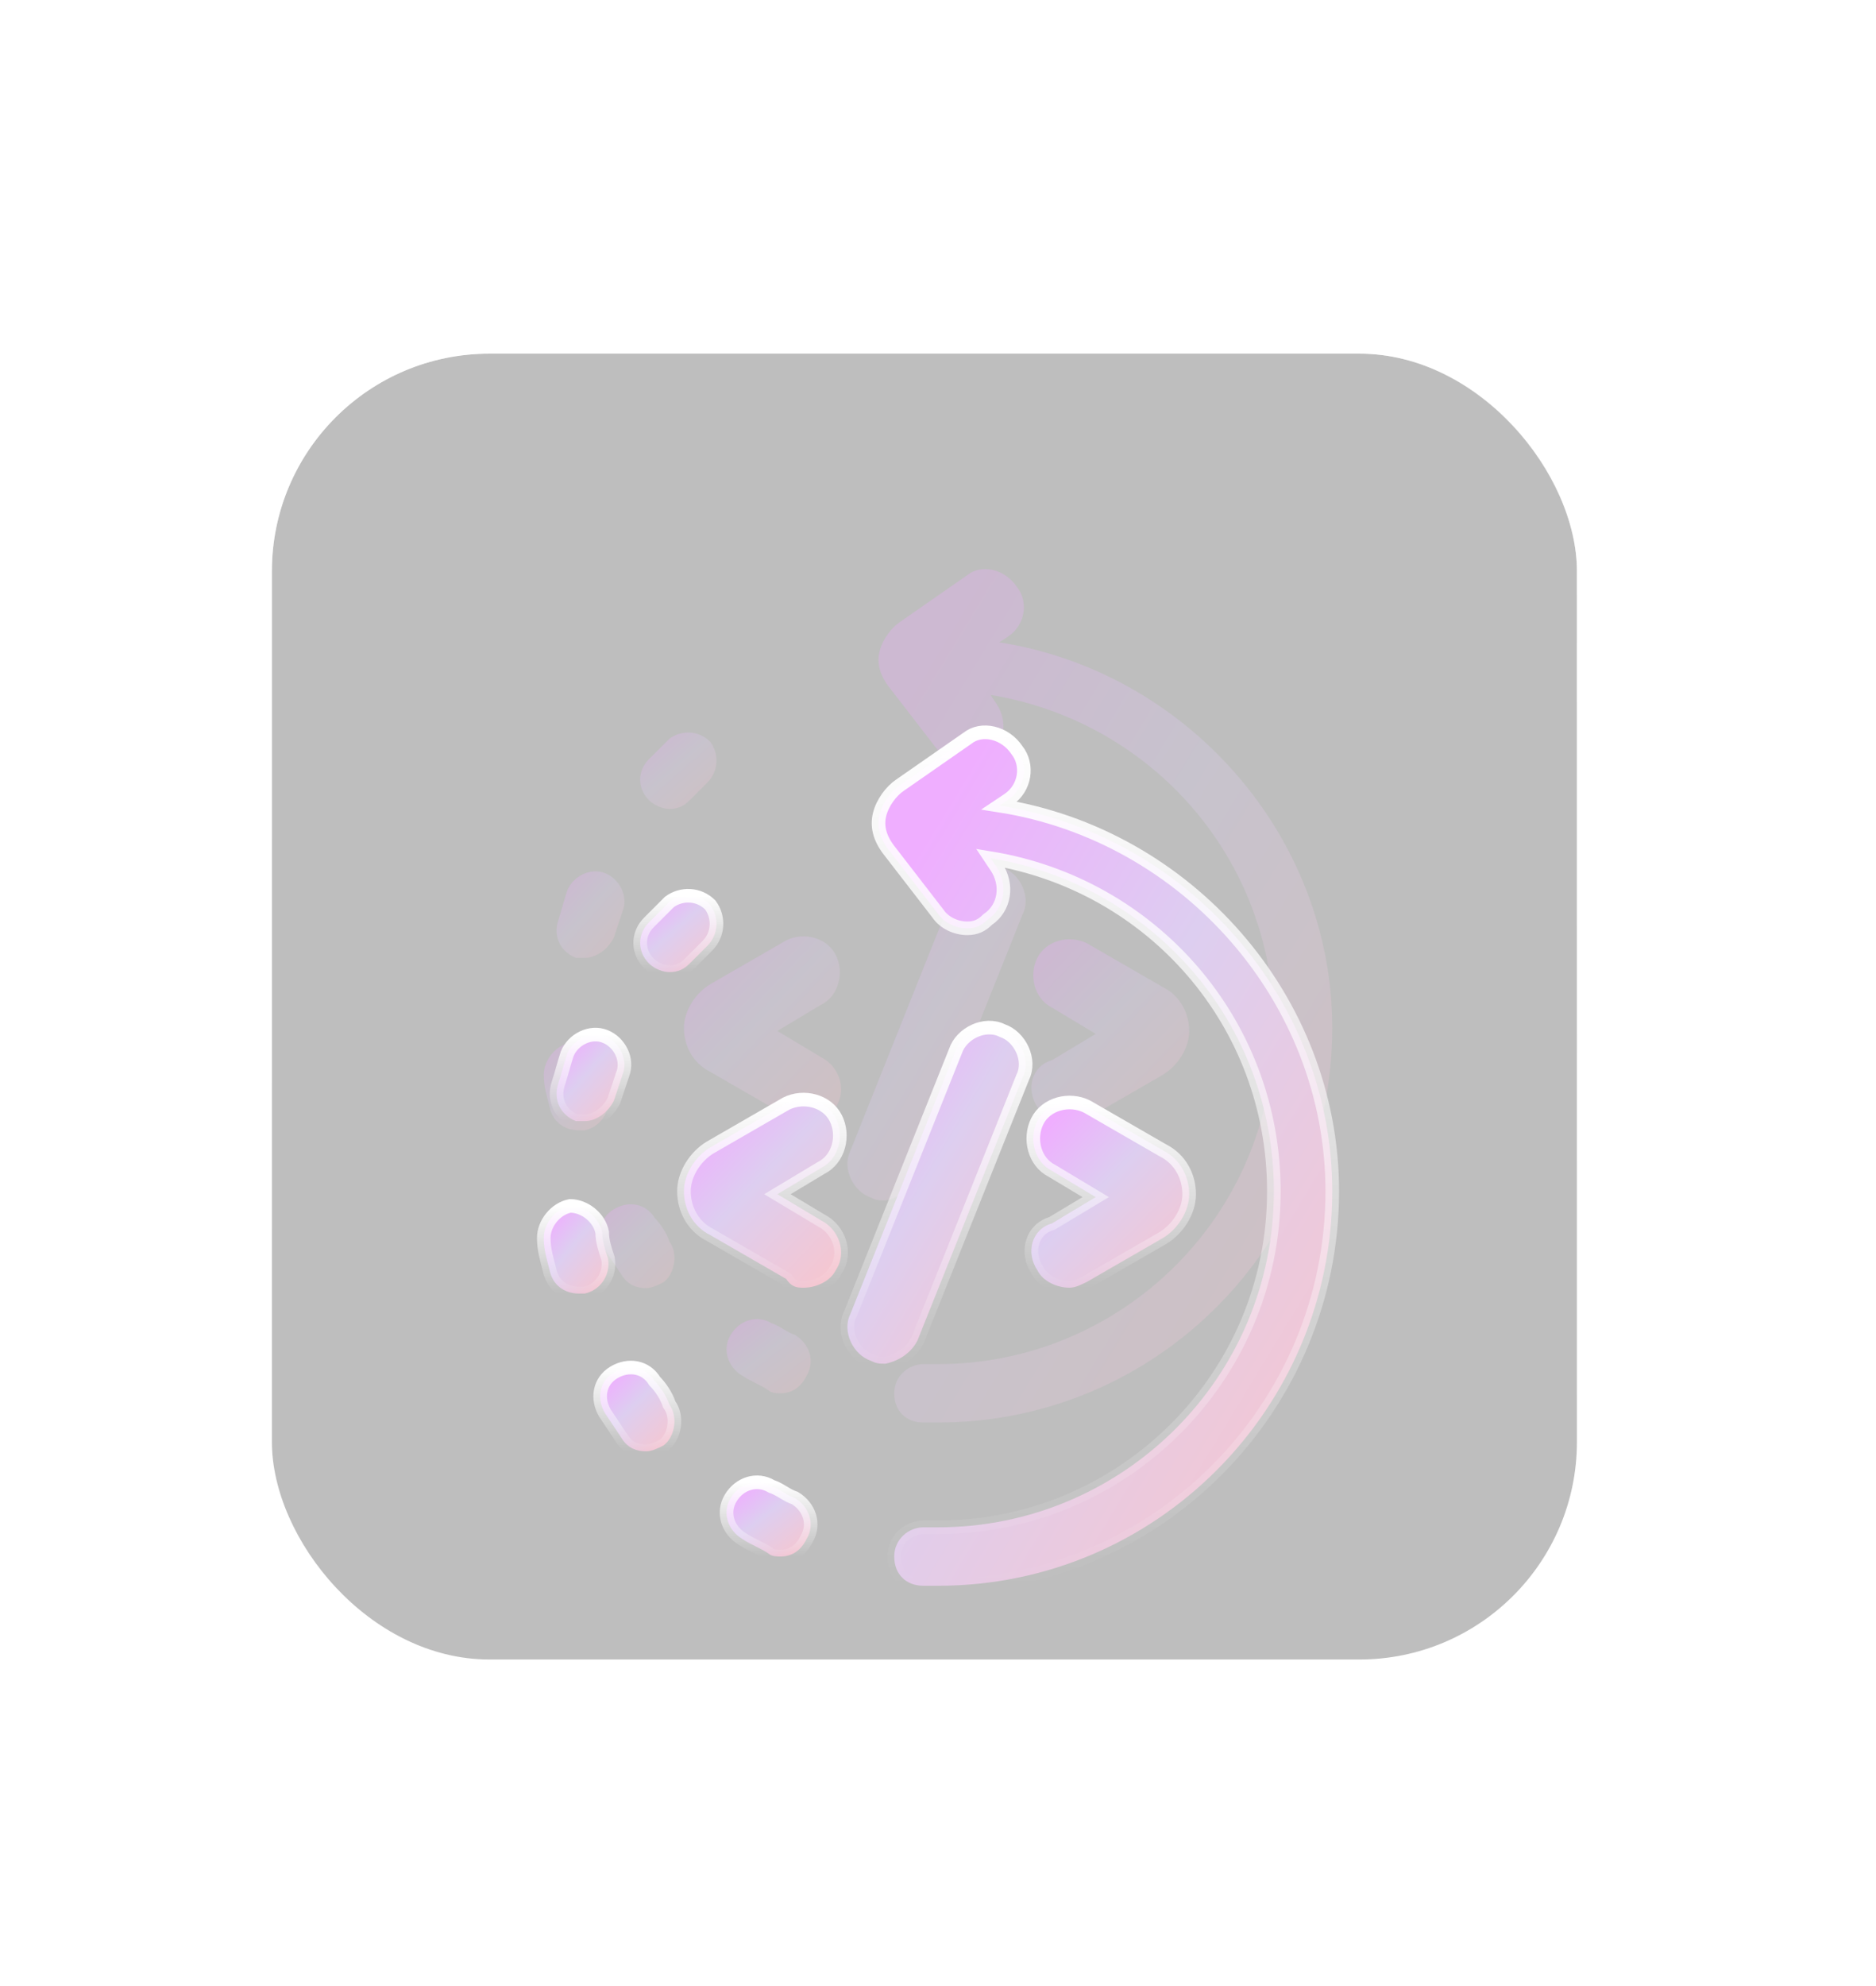 <svg width="69" height="73" viewBox="0 0 69 73" fill="none" xmlns="http://www.w3.org/2000/svg">
<g filter="url(#filter0_b_469_13487)">
<rect x="10" y="13" width="48" height="48" rx="8" fill="#454545" fill-opacity="0.35"/>
<rect x="9.6" y="12.6" width="48.8" height="48.8" rx="8.4" stroke="url(#paint0_linear_469_13487)" stroke-width="0.8" stroke-linecap="round" stroke-linejoin="round"/>
</g>
<g filter="url(#filter1_f_469_13487)">
<path d="M33.748 43.267L37.615 33.601C37.937 32.956 37.507 32.097 36.863 31.882C36.218 31.56 35.359 31.989 35.144 32.634L31.277 42.301C30.955 42.945 31.385 43.804 32.029 44.019C32.244 44.127 32.352 44.127 32.566 44.127C33.103 44.019 33.533 43.697 33.748 43.267Z" fill="url(#paint1_linear_469_13487)" fill-opacity="0.3"/>
<path d="M30.204 38.863L28.593 37.897L30.204 36.93C30.849 36.608 31.064 35.748 30.741 35.104C30.419 34.46 29.56 34.245 28.916 34.567L26.123 36.178C25.586 36.5 25.156 37.145 25.156 37.789C25.156 38.434 25.479 39.078 26.123 39.4L28.916 41.011C29.13 41.334 29.345 41.334 29.56 41.334C29.99 41.334 30.527 41.119 30.741 40.689C31.171 40.045 30.849 39.185 30.204 38.863Z" fill="url(#paint2_linear_469_13487)" fill-opacity="0.3"/>
<path d="M38.153 40.689C38.367 41.119 38.904 41.334 39.334 41.334C39.549 41.334 39.764 41.226 39.978 41.119L42.771 39.508C43.308 39.185 43.738 38.541 43.738 37.897C43.738 37.252 43.416 36.608 42.771 36.285L39.978 34.674C39.334 34.352 38.475 34.567 38.153 35.211C37.83 35.856 38.045 36.715 38.69 37.037L40.301 38.004L38.69 38.971C37.938 39.185 37.723 40.045 38.153 40.689Z" fill="url(#paint3_linear_469_13487)" fill-opacity="0.3"/>
<path d="M22.148 39.294C22.041 38.757 21.504 38.327 20.967 38.327C20.43 38.435 20 38.972 20 39.509C20 39.938 20.107 40.261 20.215 40.69C20.322 41.227 20.752 41.549 21.289 41.549C21.396 41.549 21.396 41.549 21.504 41.549C22.041 41.442 22.47 40.905 22.363 40.261C22.256 39.938 22.148 39.616 22.148 39.294Z" fill="url(#paint4_linear_469_13487)" fill-opacity="0.3"/>
<path d="M21.182 35.211C21.29 35.211 21.397 35.211 21.505 35.211C21.934 35.211 22.364 34.889 22.579 34.459C22.686 34.137 22.794 33.815 22.901 33.493C23.116 32.956 22.794 32.311 22.256 32.097C21.72 31.882 21.075 32.204 20.86 32.741C20.753 33.063 20.645 33.493 20.538 33.815C20.323 34.459 20.645 34.997 21.182 35.211Z" fill="url(#paint5_linear_469_13487)" fill-opacity="0.3"/>
<path d="M24.619 29.734C24.941 29.734 25.156 29.627 25.371 29.412C25.586 29.197 25.8 28.982 26.015 28.768C26.445 28.338 26.445 27.694 26.123 27.264C25.693 26.834 25.049 26.834 24.619 27.156C24.404 27.371 24.082 27.694 23.867 27.908C23.438 28.338 23.438 28.982 23.867 29.412C24.082 29.627 24.404 29.734 24.619 29.734Z" fill="url(#paint6_linear_469_13487)" fill-opacity="0.3"/>
<path d="M29.237 49.067C28.915 48.96 28.7 48.745 28.378 48.638C27.841 48.316 27.196 48.53 26.874 49.067C26.552 49.604 26.767 50.249 27.304 50.571C27.626 50.786 27.948 50.893 28.27 51.108C28.378 51.215 28.593 51.215 28.7 51.215C29.13 51.215 29.452 51.001 29.667 50.571C29.989 50.034 29.774 49.39 29.237 49.067Z" fill="url(#paint7_linear_469_13487)" fill-opacity="0.3"/>
<path d="M24.081 44.771C23.759 44.234 23.115 44.127 22.578 44.449C22.041 44.771 21.933 45.416 22.256 45.953C22.47 46.275 22.685 46.597 22.9 46.919C23.115 47.241 23.437 47.349 23.759 47.349C23.974 47.349 24.189 47.241 24.404 47.134C24.833 46.812 24.941 46.06 24.618 45.63C24.511 45.308 24.296 44.986 24.081 44.771Z" fill="url(#paint8_linear_469_13487)" fill-opacity="0.3"/>
<path d="M36.757 23.612L37.079 23.397C37.723 22.967 37.831 22.108 37.401 21.571C36.971 20.927 36.112 20.712 35.575 21.142L33.105 22.86C32.782 23.075 32.46 23.505 32.353 23.934C32.245 24.364 32.353 24.793 32.675 25.223L34.501 27.586C34.716 27.908 35.145 28.123 35.575 28.123C35.897 28.123 36.112 28.016 36.327 27.801C36.971 27.371 37.079 26.512 36.649 25.867L36.434 25.545C42.342 26.512 46.853 31.56 46.853 37.79C46.853 44.664 41.268 50.142 34.501 50.142C34.286 50.142 34.179 50.142 33.964 50.142C33.427 50.142 32.89 50.571 32.89 51.216C32.89 51.86 33.319 52.29 33.964 52.29C34.179 52.29 34.394 52.29 34.501 52.29C42.556 52.29 49.001 45.738 49.001 37.79C49.001 30.701 43.631 24.686 36.757 23.612Z" fill="url(#paint9_linear_469_13487)" fill-opacity="0.3"/>
</g>
<g filter="url(#filter2_d_469_13487)">
<path d="M33.748 43.267L37.615 33.601C37.937 32.956 37.507 32.097 36.863 31.882C36.218 31.56 35.359 31.989 35.144 32.634L31.277 42.301C30.955 42.945 31.385 43.804 32.029 44.019C32.244 44.127 32.352 44.127 32.566 44.127C33.103 44.019 33.533 43.697 33.748 43.267Z" fill="url(#paint10_linear_469_13487)" stroke="url(#paint11_linear_469_13487)" stroke-width="0.5"/>
<path d="M30.204 38.863L28.593 37.897L30.204 36.93C30.849 36.608 31.064 35.748 30.741 35.104C30.419 34.46 29.56 34.245 28.916 34.567L26.123 36.178C25.586 36.5 25.156 37.145 25.156 37.789C25.156 38.434 25.479 39.078 26.123 39.4L28.916 41.011C29.13 41.334 29.345 41.334 29.56 41.334C29.99 41.334 30.527 41.119 30.741 40.689C31.171 40.045 30.849 39.185 30.204 38.863Z" fill="url(#paint12_linear_469_13487)" stroke="url(#paint13_linear_469_13487)" stroke-width="0.5"/>
<path d="M38.153 40.689C38.367 41.119 38.904 41.334 39.334 41.334C39.549 41.334 39.764 41.226 39.978 41.119L42.771 39.508C43.308 39.185 43.738 38.541 43.738 37.897C43.738 37.252 43.416 36.608 42.771 36.285L39.978 34.674C39.334 34.352 38.475 34.567 38.153 35.211C37.83 35.856 38.045 36.715 38.69 37.037L40.301 38.004L38.69 38.971C37.938 39.185 37.723 40.045 38.153 40.689Z" fill="url(#paint14_linear_469_13487)" stroke="url(#paint15_linear_469_13487)" stroke-width="0.5"/>
<path d="M22.148 39.294C22.041 38.757 21.504 38.327 20.967 38.327C20.43 38.435 20 38.972 20 39.509C20 39.938 20.107 40.261 20.215 40.69C20.322 41.227 20.752 41.549 21.289 41.549C21.396 41.549 21.396 41.549 21.504 41.549C22.041 41.442 22.47 40.905 22.363 40.261C22.256 39.938 22.148 39.616 22.148 39.294Z" fill="url(#paint16_linear_469_13487)" stroke="url(#paint17_linear_469_13487)" stroke-width="0.5"/>
<path d="M21.182 35.211C21.29 35.211 21.397 35.211 21.505 35.211C21.934 35.211 22.364 34.889 22.579 34.459C22.686 34.137 22.794 33.815 22.901 33.493C23.116 32.956 22.794 32.311 22.256 32.097C21.72 31.882 21.075 32.204 20.86 32.741C20.753 33.063 20.645 33.493 20.538 33.815C20.323 34.459 20.645 34.997 21.182 35.211Z" fill="url(#paint18_linear_469_13487)" stroke="url(#paint19_linear_469_13487)" stroke-width="0.5"/>
<path d="M24.619 29.734C24.941 29.734 25.156 29.627 25.371 29.412C25.586 29.197 25.8 28.982 26.015 28.768C26.445 28.338 26.445 27.694 26.123 27.264C25.693 26.834 25.049 26.834 24.619 27.156C24.404 27.371 24.082 27.694 23.867 27.908C23.438 28.338 23.438 28.982 23.867 29.412C24.082 29.627 24.404 29.734 24.619 29.734Z" fill="url(#paint20_linear_469_13487)" stroke="url(#paint21_linear_469_13487)" stroke-width="0.5"/>
<path d="M29.237 49.067C28.915 48.96 28.7 48.745 28.378 48.638C27.841 48.316 27.196 48.53 26.874 49.067C26.552 49.604 26.767 50.249 27.304 50.571C27.626 50.786 27.948 50.893 28.27 51.108C28.378 51.215 28.593 51.215 28.7 51.215C29.13 51.215 29.452 51.001 29.667 50.571C29.989 50.034 29.774 49.39 29.237 49.067Z" fill="url(#paint22_linear_469_13487)" stroke="url(#paint23_linear_469_13487)" stroke-width="0.5"/>
<path d="M24.081 44.771C23.759 44.234 23.115 44.127 22.578 44.449C22.041 44.771 21.933 45.416 22.256 45.953C22.47 46.275 22.685 46.597 22.9 46.919C23.115 47.241 23.437 47.349 23.759 47.349C23.974 47.349 24.189 47.241 24.404 47.134C24.833 46.812 24.941 46.06 24.618 45.63C24.511 45.308 24.296 44.986 24.081 44.771Z" fill="url(#paint24_linear_469_13487)" stroke="url(#paint25_linear_469_13487)" stroke-width="0.5"/>
<path d="M36.757 23.612L37.079 23.397C37.723 22.967 37.831 22.108 37.401 21.571C36.971 20.927 36.112 20.712 35.575 21.142L33.105 22.86C32.782 23.075 32.46 23.505 32.353 23.934C32.245 24.364 32.353 24.793 32.675 25.223L34.501 27.586C34.716 27.908 35.145 28.123 35.575 28.123C35.897 28.123 36.112 28.016 36.327 27.801C36.971 27.371 37.079 26.512 36.649 25.867L36.434 25.545C42.342 26.512 46.853 31.56 46.853 37.79C46.853 44.664 41.268 50.142 34.501 50.142C34.286 50.142 34.179 50.142 33.964 50.142C33.427 50.142 32.89 50.571 32.89 51.216C32.89 51.86 33.319 52.29 33.964 52.29C34.179 52.29 34.394 52.29 34.501 52.29C42.556 52.29 49.001 45.738 49.001 37.79C49.001 30.701 43.631 24.686 36.757 23.612Z" fill="url(#paint26_linear_469_13487)" stroke="url(#paint27_linear_469_13487)" stroke-width="0.5"/>
</g>
<defs>
<filter id="filter0_b_469_13487" x="-20.801" y="-17.8" width="109.602" height="109.6" filterUnits="userSpaceOnUse" color-interpolation-filters="sRGB">
<feFlood flood-opacity="0" result="BackgroundImageFix"/>
<feGaussianBlur in="BackgroundImageFix" stdDeviation="15"/>
<feComposite in2="SourceAlpha" operator="in" result="effect1_backgroundBlur_469_13487"/>
<feBlend mode="normal" in="SourceGraphic" in2="effect1_backgroundBlur_469_13487" result="shape"/>
</filter>
<filter id="filter1_f_469_13487" x="0" y="0.918" width="69" height="71.372" filterUnits="userSpaceOnUse" color-interpolation-filters="sRGB">
<feFlood flood-opacity="0" result="BackgroundImageFix"/>
<feBlend mode="normal" in="SourceGraphic" in2="BackgroundImageFix" result="shape"/>
<feGaussianBlur stdDeviation="10" result="effect1_foregroundBlur_469_13487"/>
</filter>
<filter id="filter2_d_469_13487" x="13.75" y="20.666" width="41.5" height="43.874" filterUnits="userSpaceOnUse" color-interpolation-filters="sRGB">
<feFlood flood-opacity="0" result="BackgroundImageFix"/>
<feColorMatrix in="SourceAlpha" type="matrix" values="0 0 0 0 0 0 0 0 0 0 0 0 0 0 0 0 0 0 127 0" result="hardAlpha"/>
<feOffset dy="6"/>
<feGaussianBlur stdDeviation="3"/>
<feComposite in2="hardAlpha" operator="out"/>
<feColorMatrix type="matrix" values="0 0 0 0 0 0 0 0 0 0 0 0 0 0 0 0 0 0 0.25 0"/>
<feBlend mode="normal" in2="BackgroundImageFix" result="effect1_dropShadow_469_13487"/>
<feBlend mode="normal" in="SourceGraphic" in2="effect1_dropShadow_469_13487" result="shape"/>
</filter>
<linearGradient id="paint0_linear_469_13487" x1="30.465" y1="11.175" x2="30.465" y2="61.519" gradientUnits="userSpaceOnUse">
<stop stop-color="white" stop-opacity="0.55"/>
<stop offset="1" stop-color="white" stop-opacity="0"/>
</linearGradient>
<linearGradient id="paint1_linear_469_13487" x1="38.539" y1="45.844" x2="28.086" y2="39.517" gradientUnits="userSpaceOnUse">
<stop stop-color="#FFC3C3"/>
<stop offset="0.672" stop-color="#DDCEF0"/>
<stop offset="1" stop-color="#EFAEFF"/>
</linearGradient>
<linearGradient id="paint2_linear_469_13487" x1="31.655" y1="42.295" x2="25.06" y2="36.006" gradientUnits="userSpaceOnUse">
<stop stop-color="#FFC3C3"/>
<stop offset="0.672" stop-color="#DDCEF0"/>
<stop offset="1" stop-color="#EFAEFF"/>
</linearGradient>
<linearGradient id="paint3_linear_469_13487" x1="44.459" y1="42.28" x2="37.961" y2="35.961" gradientUnits="userSpaceOnUse">
<stop stop-color="#FFC3C3"/>
<stop offset="0.672" stop-color="#DDCEF0"/>
<stop offset="1" stop-color="#EFAEFF"/>
</linearGradient>
<linearGradient id="paint4_linear_469_13487" x1="22.675" y1="41.997" x2="19.643" y2="39.443" gradientUnits="userSpaceOnUse">
<stop stop-color="#FFC3C3"/>
<stop offset="0.672" stop-color="#DDCEF0"/>
<stop offset="1" stop-color="#EFAEFF"/>
</linearGradient>
<linearGradient id="paint5_linear_469_13487" x1="23.279" y1="35.654" x2="20.258" y2="32.95" gradientUnits="userSpaceOnUse">
<stop stop-color="#FFC3C3"/>
<stop offset="0.672" stop-color="#DDCEF0"/>
<stop offset="1" stop-color="#EFAEFF"/>
</linearGradient>
<linearGradient id="paint6_linear_469_13487" x1="26.701" y1="30.125" x2="24.043" y2="27.093" gradientUnits="userSpaceOnUse">
<stop stop-color="#FFC3C3"/>
<stop offset="0.672" stop-color="#DDCEF0"/>
<stop offset="1" stop-color="#EFAEFF"/>
</linearGradient>
<linearGradient id="paint7_linear_469_13487" x1="30.203" y1="51.595" x2="27.68" y2="48.332" gradientUnits="userSpaceOnUse">
<stop stop-color="#FFC3C3"/>
<stop offset="0.672" stop-color="#DDCEF0"/>
<stop offset="1" stop-color="#EFAEFF"/>
</linearGradient>
<linearGradient id="paint8_linear_469_13487" x1="25.145" y1="47.777" x2="22.203" y2="44.802" gradientUnits="userSpaceOnUse">
<stop stop-color="#FFC3C3"/>
<stop offset="0.672" stop-color="#DDCEF0"/>
<stop offset="1" stop-color="#EFAEFF"/>
</linearGradient>
<linearGradient id="paint9_linear_469_13487" x1="51.075" y1="56.652" x2="24.502" y2="40.529" gradientUnits="userSpaceOnUse">
<stop stop-color="#FFC3C3"/>
<stop offset="0.672" stop-color="#DDCEF0"/>
<stop offset="1" stop-color="#EFAEFF"/>
</linearGradient>
<linearGradient id="paint10_linear_469_13487" x1="38.539" y1="45.844" x2="28.086" y2="39.517" gradientUnits="userSpaceOnUse">
<stop stop-color="#FFC3C3"/>
<stop offset="0.672" stop-color="#DDCEF0"/>
<stop offset="1" stop-color="#EFAEFF"/>
</linearGradient>
<linearGradient id="paint11_linear_469_13487" x1="34.446" y1="31.773" x2="34.446" y2="44.127" gradientUnits="userSpaceOnUse">
<stop stop-color="white"/>
<stop offset="1" stop-color="white" stop-opacity="0"/>
</linearGradient>
<linearGradient id="paint12_linear_469_13487" x1="31.655" y1="42.295" x2="25.06" y2="36.006" gradientUnits="userSpaceOnUse">
<stop stop-color="#FFC3C3"/>
<stop offset="0.672" stop-color="#DDCEF0"/>
<stop offset="1" stop-color="#EFAEFF"/>
</linearGradient>
<linearGradient id="paint13_linear_469_13487" x1="28.047" y1="34.419" x2="28.047" y2="41.334" gradientUnits="userSpaceOnUse">
<stop stop-color="white"/>
<stop offset="1" stop-color="white" stop-opacity="0"/>
</linearGradient>
<linearGradient id="paint14_linear_469_13487" x1="44.459" y1="42.28" x2="37.961" y2="35.961" gradientUnits="userSpaceOnUse">
<stop stop-color="#FFC3C3"/>
<stop offset="0.672" stop-color="#DDCEF0"/>
<stop offset="1" stop-color="#EFAEFF"/>
</linearGradient>
<linearGradient id="paint15_linear_469_13487" x1="40.836" y1="34.526" x2="40.836" y2="41.334" gradientUnits="userSpaceOnUse">
<stop stop-color="white"/>
<stop offset="1" stop-color="white" stop-opacity="0"/>
</linearGradient>
<linearGradient id="paint16_linear_469_13487" x1="22.675" y1="41.997" x2="19.643" y2="39.443" gradientUnits="userSpaceOnUse">
<stop stop-color="#FFC3C3"/>
<stop offset="0.672" stop-color="#DDCEF0"/>
<stop offset="1" stop-color="#EFAEFF"/>
</linearGradient>
<linearGradient id="paint17_linear_469_13487" x1="21.19" y1="38.327" x2="21.19" y2="41.549" gradientUnits="userSpaceOnUse">
<stop stop-color="white"/>
<stop offset="1" stop-color="white" stop-opacity="0"/>
</linearGradient>
<linearGradient id="paint18_linear_469_13487" x1="23.279" y1="35.654" x2="20.258" y2="32.95" gradientUnits="userSpaceOnUse">
<stop stop-color="#FFC3C3"/>
<stop offset="0.672" stop-color="#DDCEF0"/>
<stop offset="1" stop-color="#EFAEFF"/>
</linearGradient>
<linearGradient id="paint19_linear_469_13487" x1="21.72" y1="32.029" x2="21.72" y2="35.211" gradientUnits="userSpaceOnUse">
<stop stop-color="white"/>
<stop offset="1" stop-color="white" stop-opacity="0"/>
</linearGradient>
<linearGradient id="paint20_linear_469_13487" x1="26.701" y1="30.125" x2="24.043" y2="27.093" gradientUnits="userSpaceOnUse">
<stop stop-color="#FFC3C3"/>
<stop offset="0.672" stop-color="#DDCEF0"/>
<stop offset="1" stop-color="#EFAEFF"/>
</linearGradient>
<linearGradient id="paint21_linear_469_13487" x1="24.949" y1="26.927" x2="24.949" y2="29.734" gradientUnits="userSpaceOnUse">
<stop stop-color="white"/>
<stop offset="1" stop-color="white" stop-opacity="0"/>
</linearGradient>
<linearGradient id="paint22_linear_469_13487" x1="30.203" y1="51.595" x2="27.68" y2="48.332" gradientUnits="userSpaceOnUse">
<stop stop-color="#FFC3C3"/>
<stop offset="0.672" stop-color="#DDCEF0"/>
<stop offset="1" stop-color="#EFAEFF"/>
</linearGradient>
<linearGradient id="paint23_linear_469_13487" x1="28.27" y1="48.486" x2="28.27" y2="51.215" gradientUnits="userSpaceOnUse">
<stop stop-color="white"/>
<stop offset="1" stop-color="white" stop-opacity="0"/>
</linearGradient>
<linearGradient id="paint24_linear_469_13487" x1="25.145" y1="47.777" x2="22.203" y2="44.802" gradientUnits="userSpaceOnUse">
<stop stop-color="#FFC3C3"/>
<stop offset="0.672" stop-color="#DDCEF0"/>
<stop offset="1" stop-color="#EFAEFF"/>
</linearGradient>
<linearGradient id="paint25_linear_469_13487" x1="23.44" y1="44.268" x2="23.44" y2="47.349" gradientUnits="userSpaceOnUse">
<stop stop-color="white"/>
<stop offset="1" stop-color="white" stop-opacity="0"/>
</linearGradient>
<linearGradient id="paint26_linear_469_13487" x1="51.075" y1="56.652" x2="24.502" y2="40.529" gradientUnits="userSpaceOnUse">
<stop stop-color="#FFC3C3"/>
<stop offset="0.672" stop-color="#DDCEF0"/>
<stop offset="1" stop-color="#EFAEFF"/>
</linearGradient>
<linearGradient id="paint27_linear_469_13487" x1="40.657" y1="20.918" x2="40.657" y2="52.29" gradientUnits="userSpaceOnUse">
<stop stop-color="white"/>
<stop offset="1" stop-color="white" stop-opacity="0"/>
</linearGradient>
</defs>
</svg>
